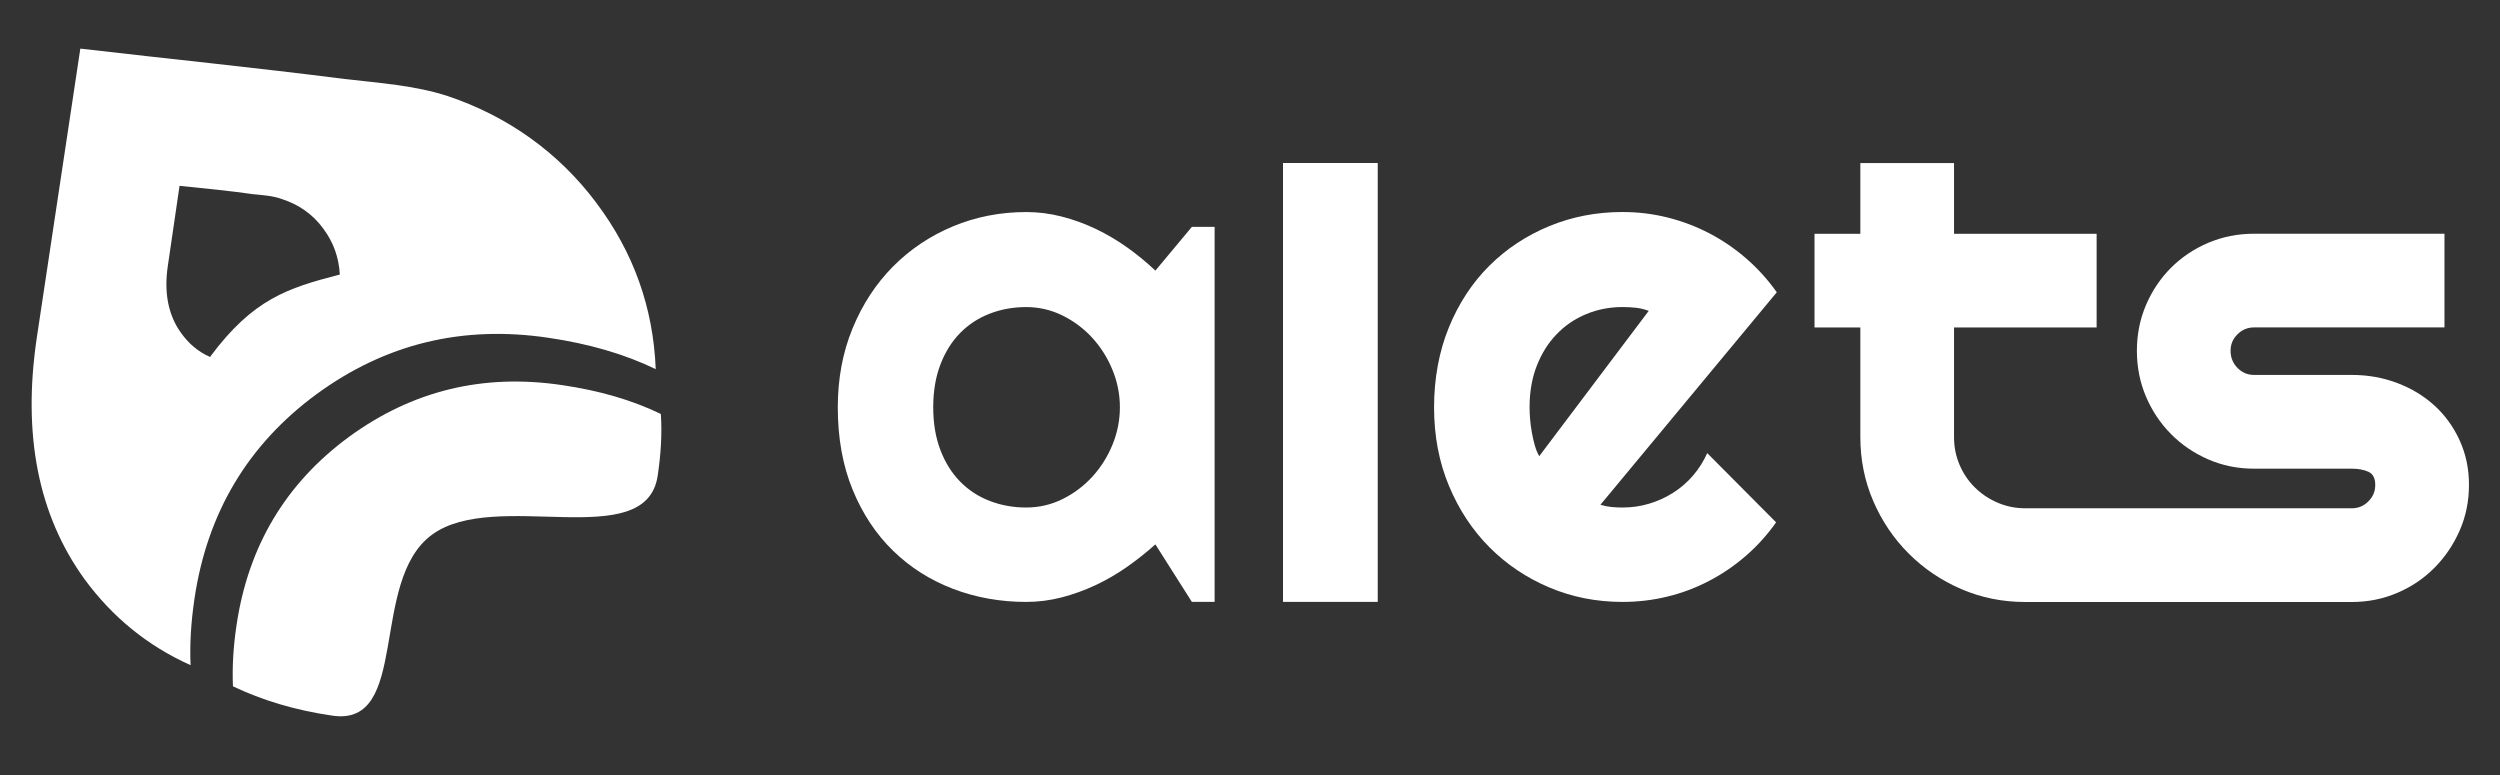<?xml version="1.0" encoding="UTF-8"?>
<svg id="Capa_1" data-name="Capa 1" xmlns="http://www.w3.org/2000/svg" viewBox="0 0 841.89 261">
  <rect x="0" y="0" width="841.89" height="261" fill="#333333" stroke="none"/>
  <defs>
    <style>
      .cls-1 {
        fill: #fff;
      }
    </style>
  </defs>
  <g>
    <path class="cls-1" d="m463.96,202.69h-31.9V54.89h31.9v147.8Z"/>
    <path class="cls-1" d="m409.03,202.69h-7.66l-12.29-19.37c-3.02,2.71-6.21,5.24-9.57,7.6-3.37,2.35-6.9,4.41-10.62,6.15-3.71,1.74-7.52,3.11-11.42,4.12-3.91,1-7.87,1.51-11.89,1.51-8.74,0-16.96-1.47-24.65-4.41-7.69-2.94-14.42-7.21-20.18-12.82-5.76-5.6-10.3-12.46-13.63-20.58-3.33-8.12-4.99-17.36-4.99-27.72,0-9.66,1.66-18.54,4.99-26.62,3.33-8.08,7.87-15.02,13.63-20.82,5.76-5.8,12.49-10.3,20.18-13.51,7.69-3.2,15.91-4.81,24.65-4.81,4.02,0,8,.5,11.94,1.51,3.94,1.01,7.77,2.4,11.49,4.17,3.71,1.78,7.25,3.87,10.61,6.26,3.36,2.4,6.51,4.99,9.46,7.78l12.29-14.73h7.66v126.31Zm-31.9-65.53c0-4.33-.83-8.53-2.49-12.59-1.66-4.05-3.93-7.65-6.79-10.79-2.86-3.13-6.21-5.64-10.04-7.53-3.83-1.89-7.9-2.84-12.23-2.84s-8.41.73-12.24,2.2c-3.83,1.47-7.15,3.63-9.97,6.49-2.83,2.87-5.05,6.4-6.67,10.62-1.62,4.21-2.43,9.02-2.43,14.44s.81,10.22,2.43,14.44c1.62,4.22,3.85,7.76,6.67,10.62,2.82,2.86,6.15,5.03,9.97,6.49,3.83,1.47,7.91,2.2,12.24,2.2s8.41-.94,12.23-2.84c3.83-1.89,7.17-4.41,10.04-7.53,2.86-3.14,5.12-6.73,6.79-10.79,1.66-4.06,2.49-8.26,2.49-12.59Z"/>
    <path class="cls-1" d="m538.97,169.98c1.24.39,2.48.64,3.71.76,1.24.11,2.47.17,3.71.17,3.09,0,6.07-.42,8.93-1.28,2.86-.85,5.55-2.06,8.06-3.65,2.51-1.58,4.75-3.51,6.73-5.8,1.97-2.28,3.57-4.81,4.81-7.59l23.19,23.31c-2.94,4.18-6.32,7.93-10.15,11.25-3.83,3.33-7.96,6.15-12.41,8.47-4.44,2.32-9.12,4.09-14.03,5.28-4.91,1.2-9.96,1.8-15.14,1.8-8.74,0-16.96-1.62-24.65-4.87-7.69-3.25-14.42-7.78-20.18-13.57-5.76-5.8-10.3-12.71-13.63-20.71-3.33-8-4.99-16.8-4.99-26.39s1.66-18.79,4.99-26.91c3.33-8.12,7.87-15.04,13.63-20.76,5.76-5.73,12.49-10.17,20.18-13.34,7.69-3.17,15.91-4.75,24.65-4.75,5.18,0,10.25.61,15.19,1.85,4.95,1.24,9.64,3.02,14.09,5.34,4.44,2.32,8.6,5.16,12.47,8.53,3.86,3.36,7.26,7.13,10.21,11.31l-59.39,71.56Zm16.24-65.3c-1.47-.55-2.92-.89-4.35-1.05-1.43-.15-2.92-.23-4.46-.23-4.33,0-8.41.79-12.24,2.38-3.83,1.58-7.15,3.84-9.97,6.79-2.83,2.93-5.05,6.47-6.67,10.61-1.62,4.14-2.43,8.8-2.43,13.97,0,1.16.06,2.47.17,3.94.12,1.47.31,2.96.58,4.46.27,1.51.6,2.96.99,4.35.38,1.4.89,2.63,1.51,3.72l36.89-48.95Z"/>
    <path class="cls-1" d="m828.3,148.29c-2.09-4.56-4.91-8.47-8.47-11.71s-7.74-5.78-12.53-7.59c-4.79-1.82-9.9-2.73-15.31-2.73h-32.94c-2.17,0-4.02-.79-5.57-2.37-1.55-1.59-2.32-3.5-2.32-5.74s.77-4.02,2.32-5.57,3.4-2.32,5.57-2.32h64.14v-31.55h-64.14c-5.49,0-10.63,1.03-15.43,3.07-4.8,2.05-8.97,4.85-12.53,8.41-3.56,3.56-6.36,7.74-8.41,12.53-2.05,4.79-3.07,9.94-3.07,15.43s1.03,10.63,3.07,15.43c2.05,4.79,4.85,8.99,8.41,12.58,3.56,3.6,7.73,6.44,12.53,8.53,4.79,2.09,9.93,3.14,15.43,3.14h32.94c2.16,0,4.02.34,5.57,1.04,1.54.69,2.32,2.16,2.32,4.41s-.78,4.02-2.32,5.57c-1.55,1.55-3.41,2.32-5.57,2.32h-109.96c-3.33,0-6.45-.64-9.39-1.92-2.94-1.27-5.49-2.99-7.66-5.16-2.17-2.16-3.87-4.69-5.1-7.59-1.24-2.9-1.85-6.01-1.85-9.34v-36.88h48.02v-31.55h-48.02v-23.81h-31.55v23.81h-15.43v31.55h15.43v36.88c0,7.66,1.45,14.85,4.35,21.58,2.9,6.73,6.88,12.63,11.95,17.69,5.06,5.06,10.96,9.05,17.69,11.95s13.92,4.35,21.57,4.35h109.96c5.41,0,10.51-1.03,15.31-3.08,4.79-2.04,8.97-4.87,12.53-8.47,3.56-3.59,6.38-7.77,8.47-12.52,2.09-4.76,3.13-9.88,3.13-15.37s-1.05-10.4-3.13-14.97Z"/>
  </g>
  <g>
    <path class="cls-1" d="m221.48,160.21c-3.95,26.42-54.64,4.1-76.05,19.89-21.26,15.64-7.16,64.83-33.58,60.89-12.45-1.82-23.54-5.16-33.4-9.87-.3-6.68.15-13.51,1.21-20.65,3.95-26.57,16.55-47.68,37.81-63.32,21.41-15.64,45.25-21.41,71.82-17.46,12.45,1.82,23.53,5.01,33.25,9.72.46,6.68,0,13.67-1.06,20.8Z"/>
    <path class="cls-1" d="m200.86,68.36c-12.71-17-29.88-29.21-50.01-35.98-11.06-3.63-23.44-4.46-34.83-5.78-29.71-3.8-59.25-6.77-88.97-10.23l-14.69,97.55c-4.79,32.52.49,59.58,16.17,81.21,9.24,12.54,20.96,22.28,35.65,28.88-.33-7.26.17-14.69,1.32-22.45,4.29-28.88,17.99-51.83,41.1-68.83,23.27-17,49.19-23.27,78.07-18.98,13.53,1.98,25.58,5.45,36.15,10.56-.82-20.63-7.43-39.28-19.97-55.95Zm-129.99,51.66v.17h-.17c-4.13-1.81-7.26-4.62-9.74-8.09-4.29-5.94-5.78-13.53-4.46-22.45l3.96-27.07c8.25.83,16.51,1.65,24.76,2.81,3.14.33,6.6.5,9.74,1.65,5.61,1.82,10.4,5.12,13.87,9.9,3.47,4.62,5.28,9.74,5.61,15.51-17.72,4.58-29.2,8.29-43.57,27.56Z"/>
  </g>
</svg>